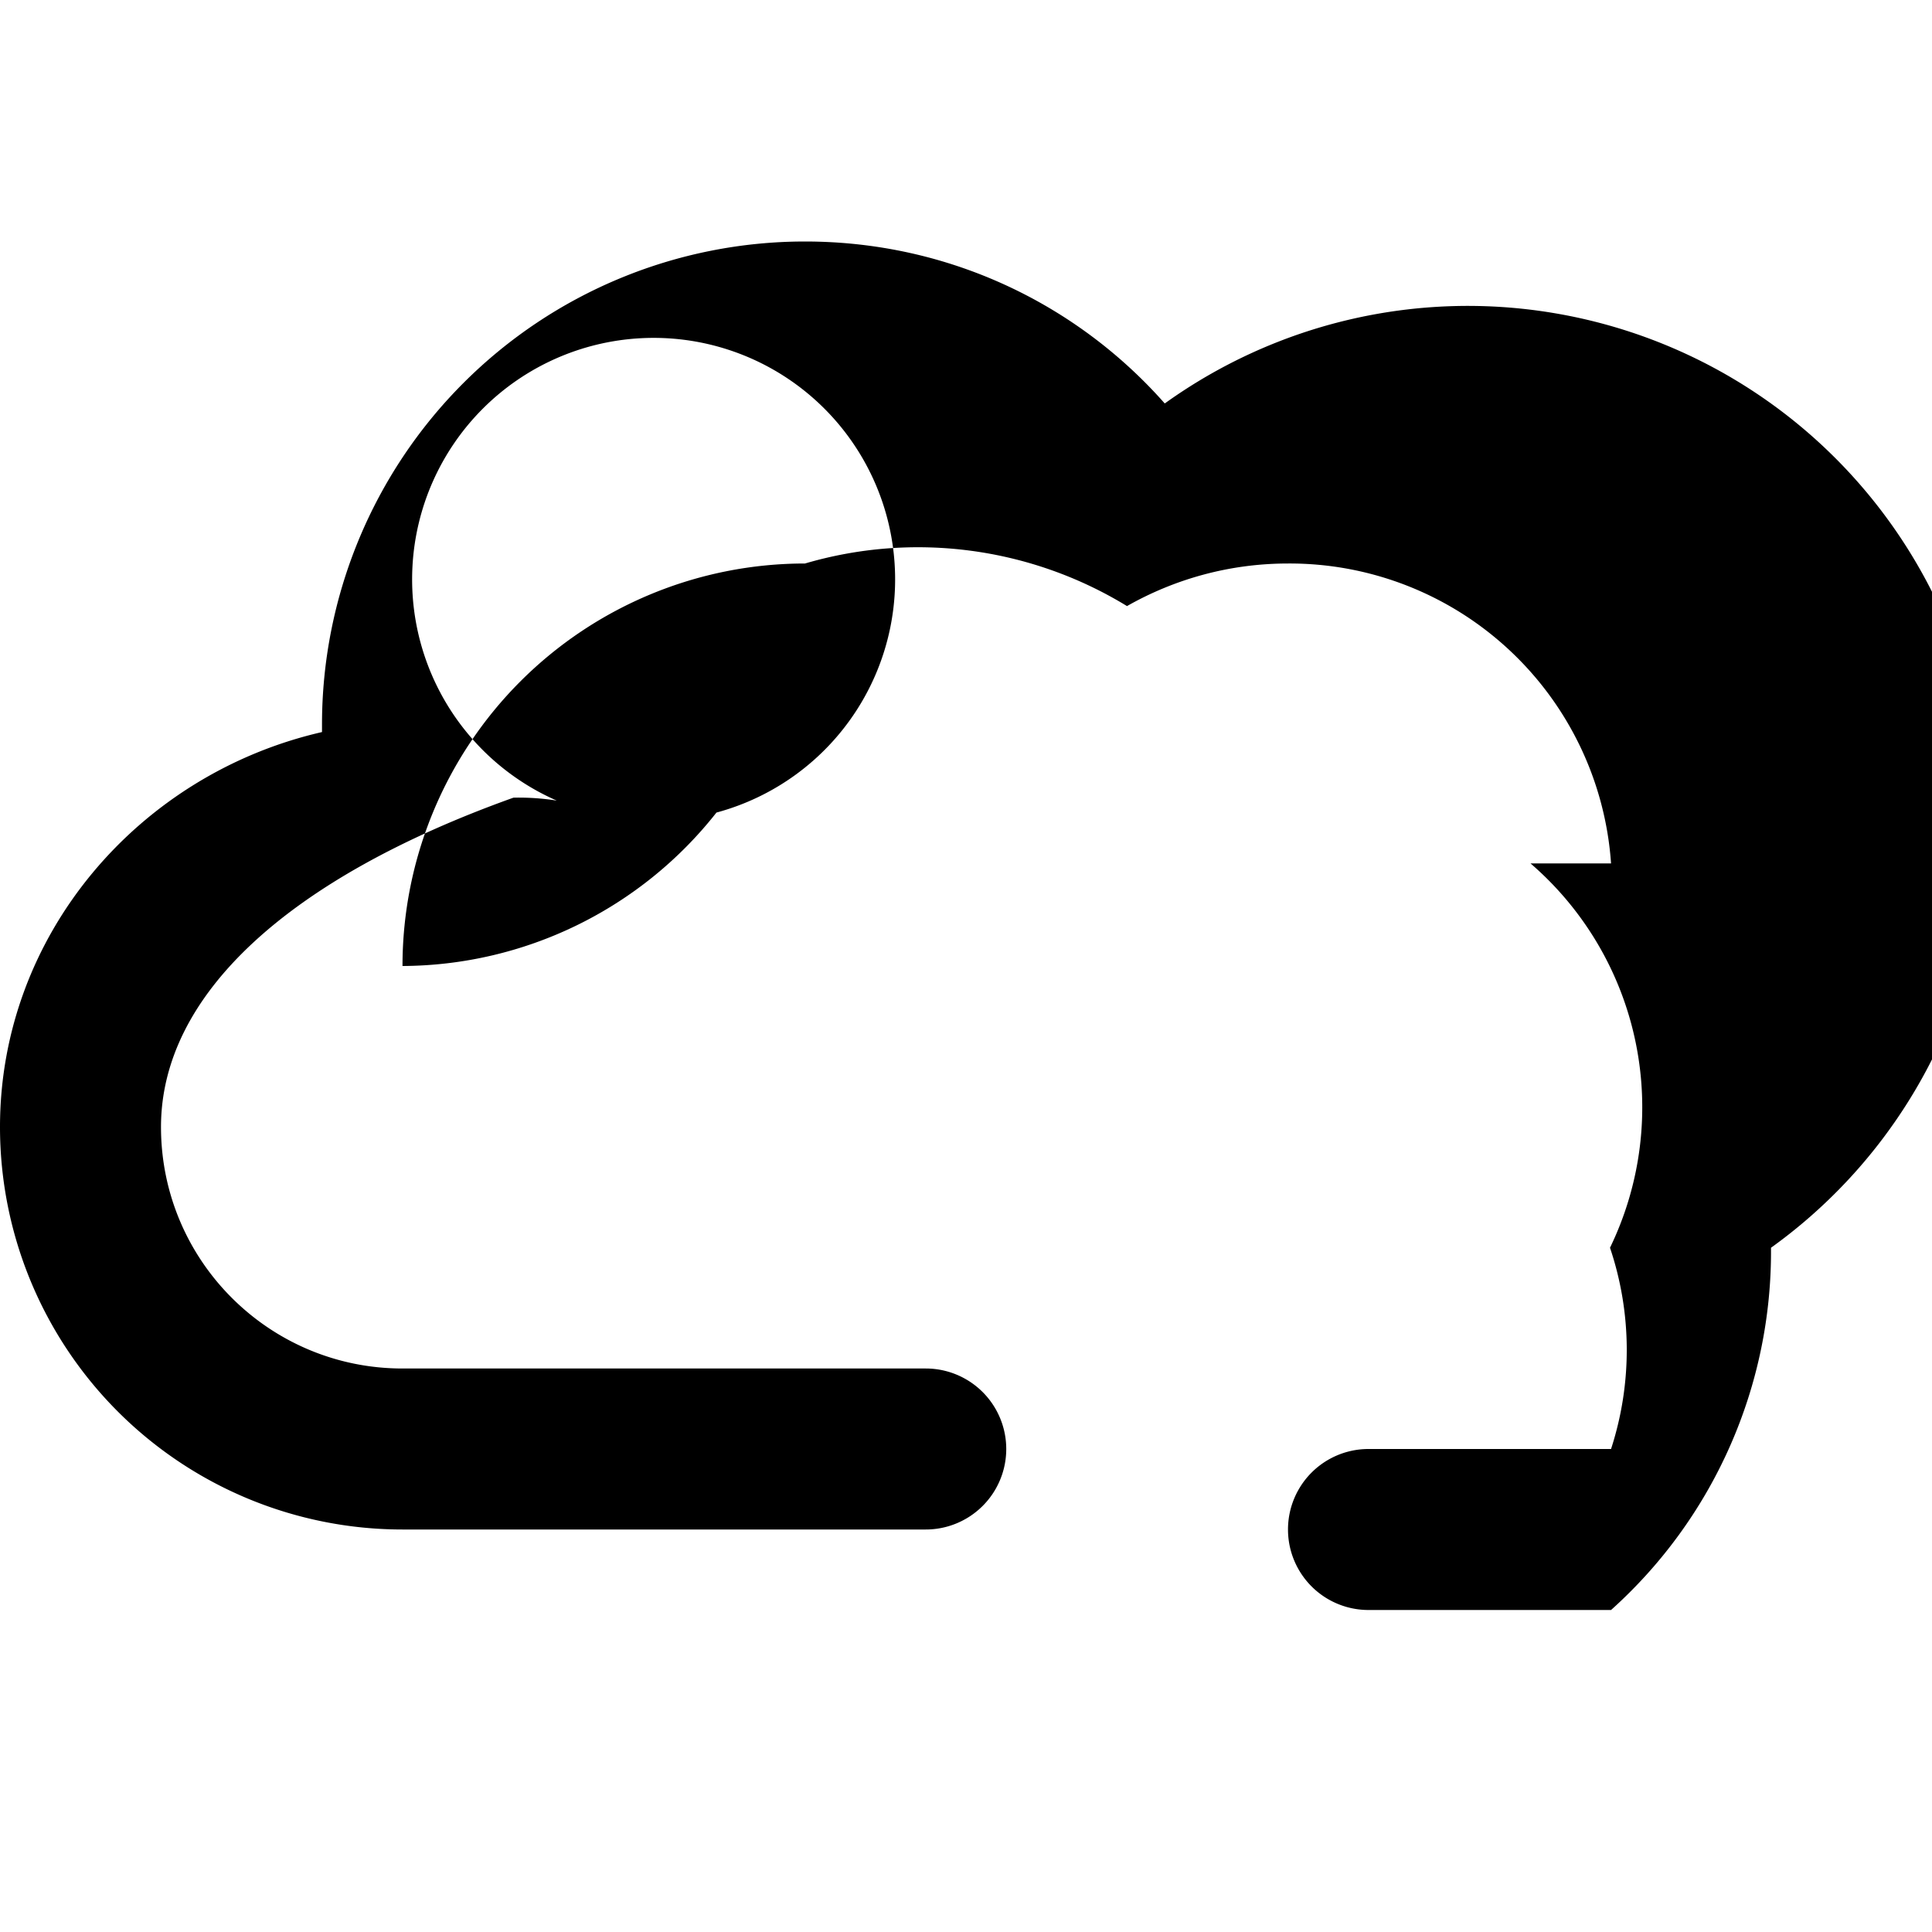 <svg xmlns="http://www.w3.org/2000/svg" viewBox="0 0 24 24" class="icon icon-cloudmigration">
    <path d="M20.013 10.726A4.003 4.003 0 0 0 16 7c-0.73 0-1.412 0.195-2 0.529A4.978 4.978 0 0 0 10 7 5 5 0 0 0 5 12a4.993 4.993 0 0 0 3.9-1.906 3 3 0 1 0-1.252.066 2.996 2.996 0 0 0-1.27-.251C3.58 10.91 2 12.36 2 14c0 1.657 1.343 3 3 3h6.5a1 1 0 1 1 0 2H5a5 5 0 0 1-5-5c0-2.389 1.725-4.384 4-4.906V9a6 6 0 0 1 6-6c1.777 0 3.374 0.772 4.469 2.012A6.002 6.002 0 0 1 22 15.5a5.978 5.978 0 0 1-1.987 4.5H17a1 1 0 1 1 0-2h3.013A3.976 3.976 0 0 0 20 15.5a4 4 0 0 0-.987-4.774z"/>
</svg>